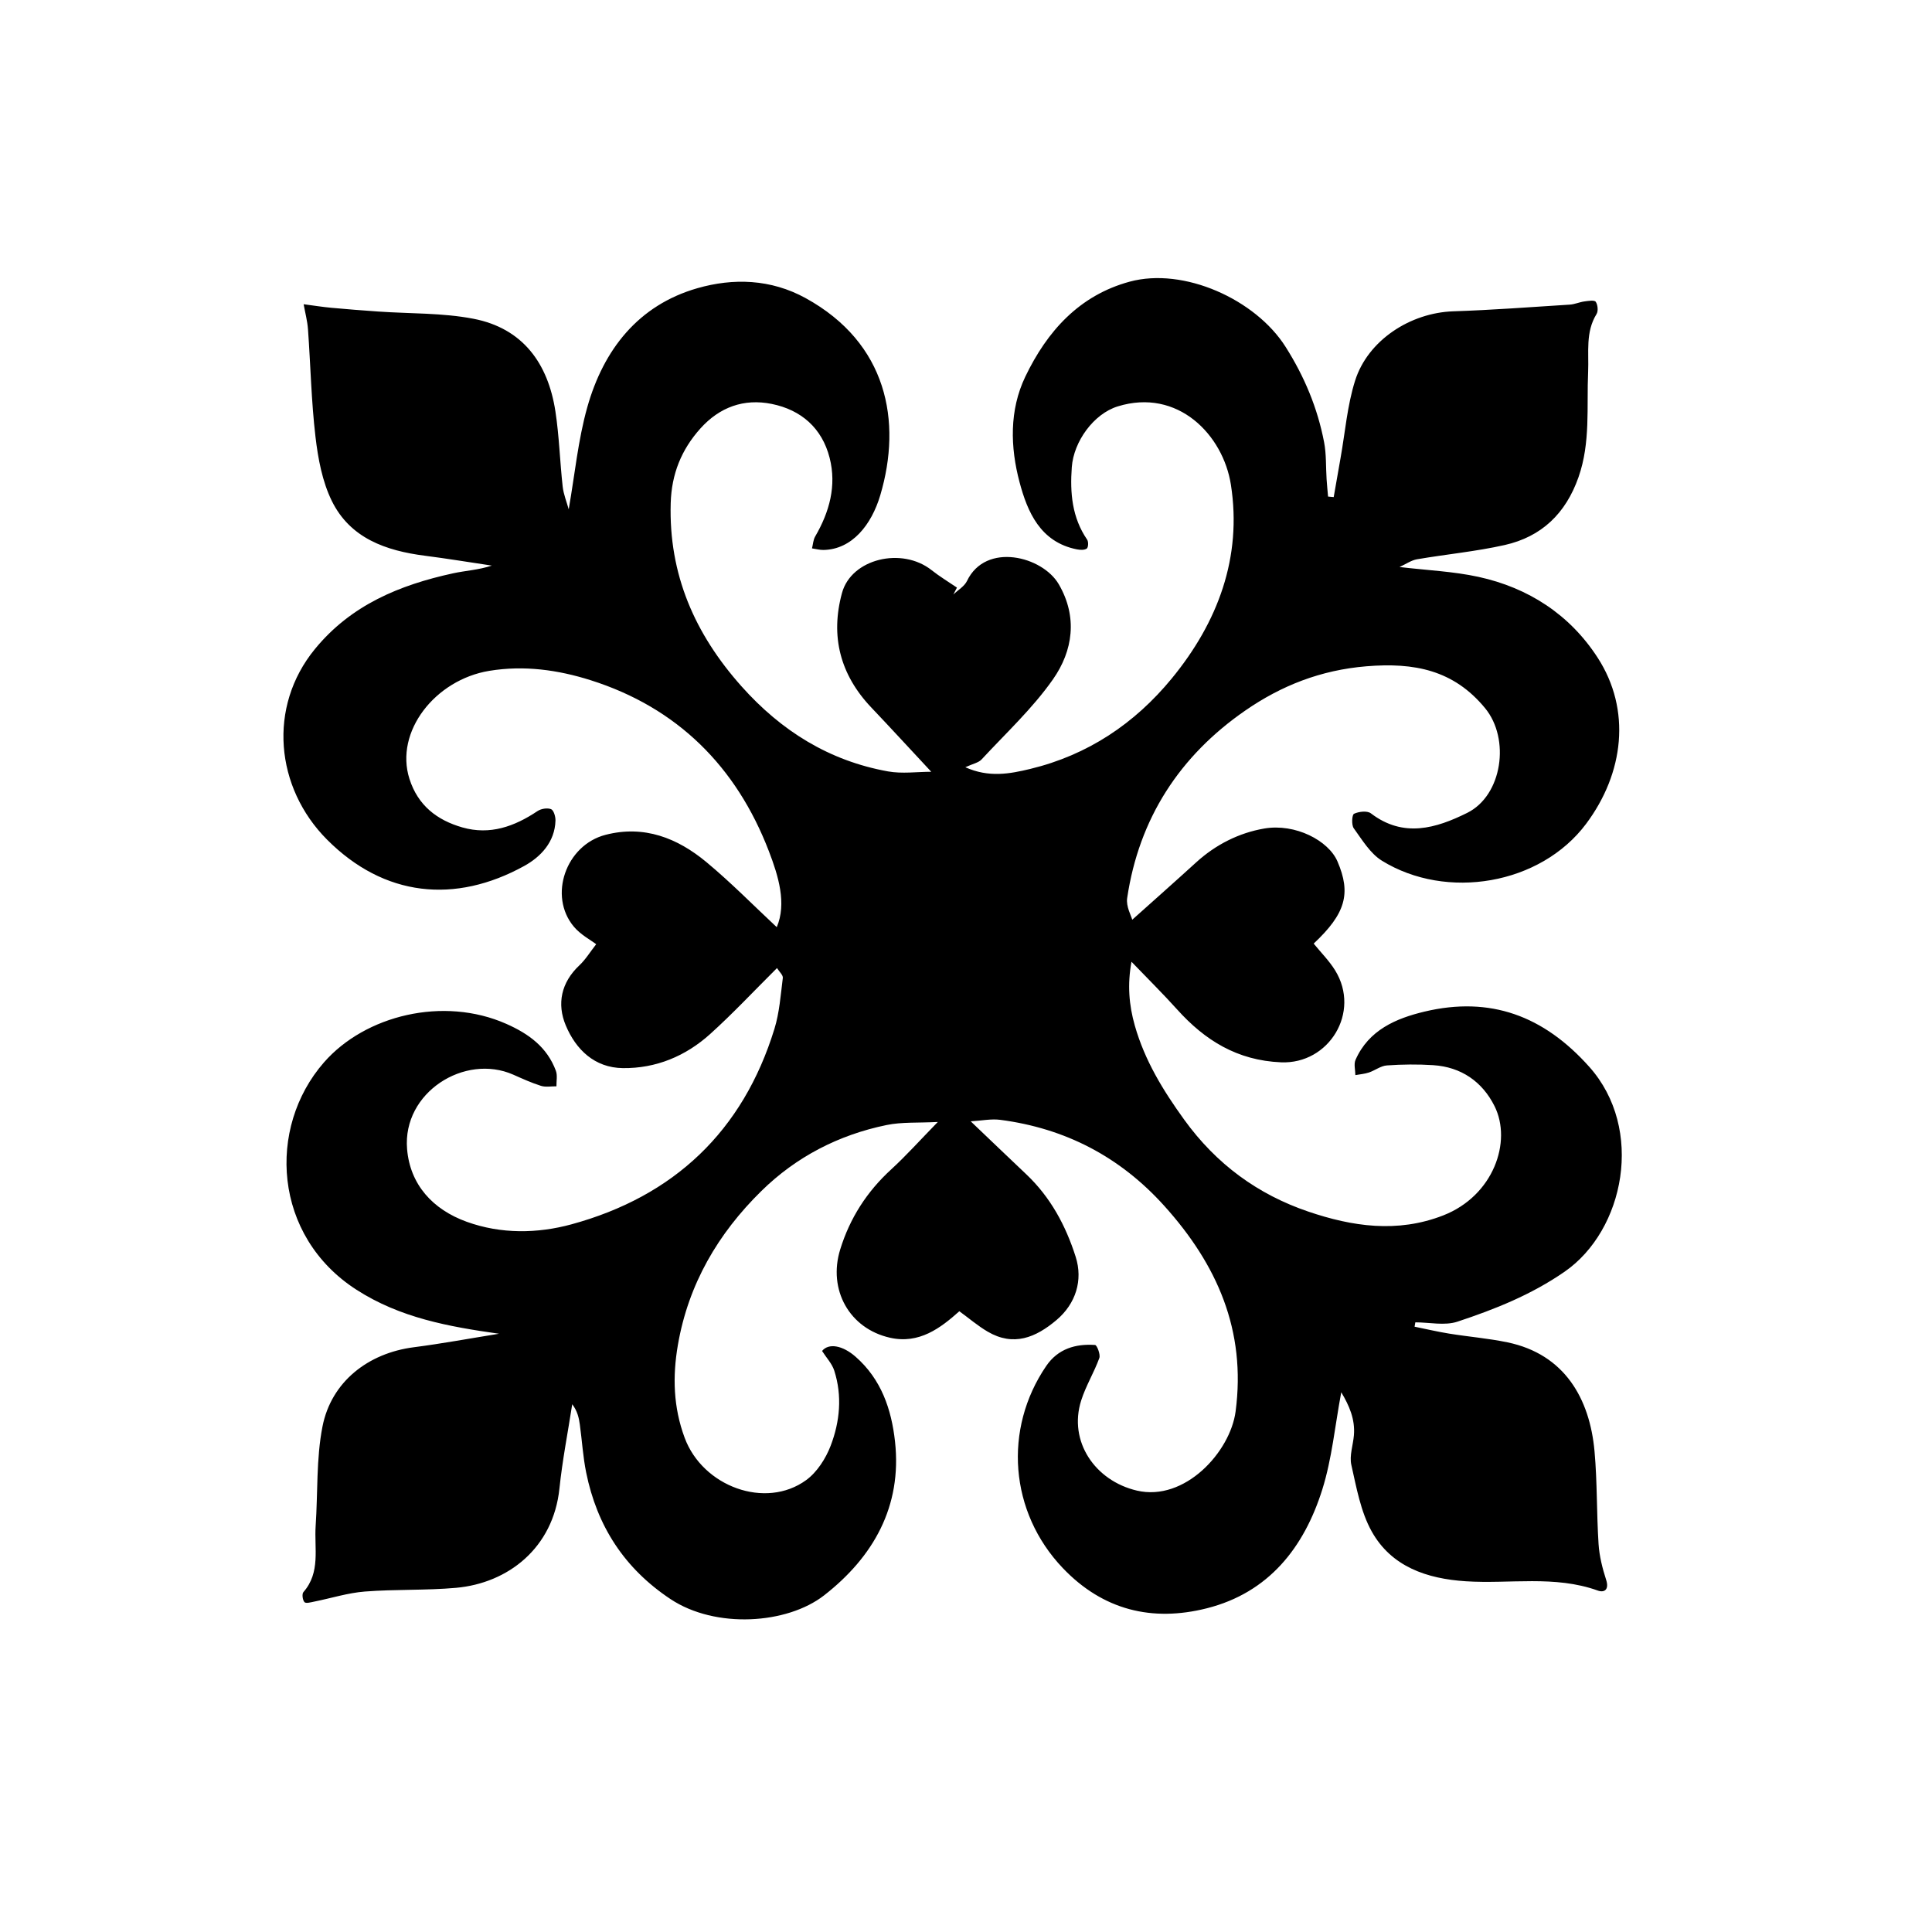 <?xml version="1.0" encoding="utf-8"?>
<!-- Generator: Adobe Illustrator 16.0.0, SVG Export Plug-In . SVG Version: 6.00 Build 0)  -->
<!DOCTYPE svg PUBLIC "-//W3C//DTD SVG 1.1//EN" "http://www.w3.org/Graphics/SVG/1.1/DTD/svg11.dtd">
<svg version="1.1" id="Layer_1" xmlns:x="http://ns.adobe.com/Extensibility/1.0/" xmlns:i="http://ns.adobe.com/AdobeIllustrator/10.0/" xmlns:graph="http://ns.adobe.com/Graphs/1.0/"
	 xmlns="http://www.w3.org/2000/svg" xmlns:xlink="http://www.w3.org/1999/xlink" xmlns:a="http://ns.adobe.com/AdobeSVGViewerExtensions/3.0/"
	 x="0px" y="0px" width="864px" height="864px" viewBox="0 0 864 864" enable-background="new 0 0 864 864" xml:space="preserve">
<path fill-rule="evenodd" clip-rule="evenodd" d="M223.171,596.459c-22.689-3.206-44.228-7.127-63.731-19.666
	c-37.343-24.008-40.117-72.443-14.576-101.67c18.442-21.104,53.445-29.701,81.583-17.237c10.087,4.469,18.219,10.425,22.142,20.965
	c0.769,2.064,0.206,4.623,0.256,6.954c-2.315-0.032-4.794,0.458-6.91-0.207c-4.247-1.333-8.333-3.212-12.418-5.015
	c-21.665-9.554-49.556,7.903-47.469,33.25c1.312,15.928,11.476,27.06,26.661,32.548c15.378,5.559,31.671,5.281,46.825,1.151
	c45.83-12.491,76.71-41.635,90.803-87.445c2.243-7.288,2.776-15.127,3.744-22.757c0.157-1.239-1.553-2.717-2.602-4.411
	c-10.275,10.21-19.695,20.309-29.914,29.522c-10.934,9.857-24.196,15.398-39.01,15.224c-12.652-0.15-21.004-8.286-25.539-19.1
	c-4.04-9.635-2.086-19.199,6.101-26.874c2.74-2.568,4.748-5.917,7.503-9.435c-2.45-1.878-6.986-4.249-10.015-7.876
	c-11.483-13.754-3.544-36.456,14.187-41.04c17.267-4.465,32.159,1.431,45.121,12.197c11.074,9.197,21.2,19.536,31.456,29.098
	c4.5-10.58,0.774-22.803-3.537-34.02c-14.509-37.756-40.884-64.156-79.746-76.441c-14.46-4.571-29.628-6.739-45.242-4.178
	c-24.259,3.978-42.437,27.236-35.738,48.303c3.783,11.896,12.306,18.466,23.648,21.719c12.365,3.547,23.327-0.403,33.628-7.301
	c1.588-1.064,4.375-1.522,6.057-0.861c1.177,0.461,2.023,3.323,1.975,5.085c-0.263,9.684-6.689,16.301-13.966,20.313
	c-30.914,17.047-62.652,13.883-88.211-11.797c-23.083-23.192-26.632-59.306-5.394-85.214c16.177-19.734,37.891-28.647,61.762-33.854
	c5.578-1.217,11.366-1.471,17.337-3.457c-9.979-1.483-19.938-3.13-29.942-4.413c-17.433-2.235-33.399-7.813-41.602-24.49
	c-4.269-8.679-6.16-18.91-7.309-28.655c-1.879-15.939-2.195-32.06-3.354-48.091c-0.273-3.771-1.278-7.489-1.947-11.231
	c4.13,0.539,8.247,1.202,12.391,1.59c6.967,0.652,13.947,1.179,20.928,1.671c14.234,1.003,28.744,0.546,42.647,3.239
	c22.061,4.272,33.35,19.958,36.632,41.438c1.698,11.11,2.003,22.427,3.247,33.617c0.386,3.474,1.787,6.834,2.697,10.155
	c2.734-15.557,4.173-30.986,8.307-45.655c7.252-25.731,22.787-45.627,49.24-53.224c15.994-4.593,32.821-4.14,48.431,4.45
	c36.47,20.069,43.155,55.077,33.364,88.104c-3.938,13.286-12.626,24.248-25.364,24.508c-1.72,0.036-3.451-0.458-5.177-0.707
	c0.454-1.786,0.531-3.792,1.422-5.323c6.389-10.978,9.635-22.71,6.46-35.169c-3.384-13.273-12.68-21.448-25.944-24.118
	c-12.432-2.502-23.293,1.465-31.833,10.974c-8.49,9.455-12.908,20.34-13.291,33.342c-0.94,31.914,10.757,58.527,31.672,81.996
	c17.771,19.941,39.171,33.293,65.498,38.033c6.305,1.135,12.989,0.168,19.348,0.168c-9.413-10.102-18.035-19.505-26.822-28.753
	c-13.933-14.666-18.371-31.892-13.091-51.226c4.183-15.316,26.781-20.718,40.089-10.168c3.58,2.837,7.534,5.203,11.316,7.785
	c-0.539,1.031-1.077,2.061-1.615,3.092c2.079-2.005,4.94-3.635,6.111-6.076c8.397-17.503,33.747-11.041,41.033,1.479
	c8.521,14.641,6.354,29.751-2.584,42.516c-9.12,13.024-21.057,24.092-31.944,35.845c-1.366,1.474-3.86,1.903-7.257,3.478
	c10.518,4.726,19.861,2.965,29.04,0.749c25.692-6.205,46.679-20.235,63.273-40.443c20.63-25.12,31.517-54.171,26.449-86.663
	c-3.475-22.276-23.739-43.33-50.617-35.012c-10.763,3.331-19.702,15.722-20.536,27.195c-0.833,11.479,0.091,22.516,6.876,32.405
	c0.639,0.931,0.523,3.47-0.172,3.973c-1.032,0.744-2.958,0.648-4.397,0.365c-16.438-3.237-22.172-16.858-25.691-30.124
	c-4.106-15.479-4.634-32.046,2.608-47.136c9.725-20.265,24.1-36.329,46.648-42.455c24.178-6.569,56.257,7.883,69.719,29.118
	c8.457,13.341,14.311,27.385,17.247,42.704c1.029,5.366,0.75,10.979,1.108,16.478c0.17,2.604,0.436,5.201,0.658,7.802
	c0.842,0.077,1.683,0.153,2.524,0.23c1.022-5.836,2.027-11.675,3.069-17.508c2.062-11.528,2.984-23.418,6.478-34.497
	c5.732-18.178,24.771-30.443,43.974-31.076c17.367-0.572,34.711-1.887,52.058-2.988c2.188-0.139,4.311-1.126,6.504-1.425
	c1.737-0.236,4.493-0.694,5.086,0.15c0.929,1.319,1.203,4.146,0.377,5.479c-5.032,8.121-3.382,17.16-3.765,25.814
	c-0.696,15.782,1.131,31.637-4.296,47.128c-5.704,16.282-16.55,26.672-33.054,30.374c-12.897,2.893-26.159,4.131-39.214,6.37
	c-2.514,0.432-4.816,2.093-7.788,3.448c12.317,1.469,24.018,1.947,35.285,4.403c22.378,4.879,40.839,16.875,53.298,36.1
	c15.157,23.389,11.801,51.675-5.109,74.314c-20.414,27.329-62.5,34.342-91.33,16.535c-5.229-3.229-8.844-9.317-12.608-14.517
	c-1.079-1.489-0.806-6.046,0.119-6.479c2.145-1.003,5.901-1.444,7.541-0.193c14.536,11.097,29.122,6.717,43.084-0.212
	c15.706-7.795,19.321-33.077,7.976-46.842c-14.06-17.057-31.629-20.473-53.043-18.71c-20.452,1.683-38.065,8.649-54.174,19.781
	c-29.359,20.289-47.542,48.271-52.835,83.889c-0.554,3.725,1.812,7.883,2.269,9.671c9.23-8.271,18.984-16.894,28.604-25.662
	c8.731-7.957,19.208-13.203,30.438-15.125c13.878-2.375,28.711,5.367,32.732,14.698c6.197,14.379,3.639,23.379-10.631,36.762
	c3.22,3.969,6.939,7.666,9.614,12.009c11.504,18.68-2.755,41.994-24.21,41.083c-19.554-0.83-33.998-9.775-46.493-23.667
	c-6.323-7.028-13.065-13.68-20.393-21.307c-1.856,10.203-1.138,19.317,1.495,28.56c4.449,15.617,12.564,28.885,22.081,42.062
	c14.4,19.938,32.989,33.476,55.583,41.136c19.535,6.624,39.703,9.683,60.219,1.693c22.547-8.78,30.903-33.062,22.972-48.908
	c-5.478-10.941-14.913-17.495-27.455-18.298c-6.869-0.44-13.812-0.364-20.677,0.117c-2.743,0.192-5.314,2.254-8.062,3.173
	c-1.924,0.643-4.014,0.789-6.03,1.158c-0.017-2.288-0.771-4.901,0.069-6.812c5.865-13.333,18.105-18.548,30.833-21.582
	c29.41-7.011,53.345,1.857,73.716,24.704c24.774,27.784,15.737,73.077-11.037,91.605c-14.955,10.348-31.182,16.803-47.948,22.351
	c-5.684,1.881-12.512,0.298-18.817,0.298c-0.113,0.65-0.225,1.299-0.338,1.948c5.178,1.048,10.328,2.265,15.539,3.105
	c8.663,1.398,17.458,2.108,26.033,3.897c25.541,5.326,36.768,25.166,38.9,48.671c1.252,13.789,0.91,27.718,1.811,41.548
	c0.354,5.413,1.738,10.863,3.41,16.053c1.364,4.239-0.769,5.799-3.731,4.734c-19.357-6.956-39.391-2.879-59.077-4.163
	c-17.306-1.129-33.207-6.451-42.045-22.268c-4.96-8.874-6.825-19.635-9.118-29.765c-0.933-4.121,0.779-8.817,1.148-13.264
	c0.597-7.194-2.102-13.272-5.657-19.231c-2.82,15.002-4.155,29.722-8.484,43.5c-8.163,25.973-23.971,46.125-51.637,53.113
	c-24.425,6.171-46.419,0.864-64.387-17.966c-23.896-25.042-26.683-62.187-7.437-90.392c5.251-7.694,13.093-10.001,21.854-9.397
	c0.829,0.058,2.482,4.244,1.901,5.839c-2.353,6.462-6.05,12.464-8.122,18.994c-5.799,18.271,6.186,35.915,24.922,40.289
	c21.408,4.997,41.745-17.271,44.139-35.396c4.781-36.209-8.266-65.732-31.928-91.972c-19.783-21.938-44.223-34.646-73.347-38.442
	c-4.05-0.527-8.286,0.382-13.188,0.67c8.907,8.493,16.843,16.105,24.831,23.664c10.838,10.255,17.655,22.897,22.123,36.96
	c3.312,10.426,0.068,20.922-8.583,28.239c-9.286,7.854-19.234,11.978-30.816,5.171c-4.41-2.592-8.35-5.981-12.638-9.105
	c-8.43,7.542-17.986,14.775-30.983,11.854c-18.264-4.105-27.831-21.53-22.303-39.459c4.324-14.022,11.924-25.853,22.78-35.797
	c6.75-6.185,12.879-13.048,20.883-21.241c-8.792,0.462-16.045-0.044-22.903,1.366c-21.422,4.404-40.411,14.193-56.004,29.506
	c-19.386,19.037-32.658,41.657-37.343,68.879c-2.435,14.146-2.026,27.833,3.031,41.481c8.076,21.802,36.148,32.157,54.327,18.938
	c4.879-3.547,8.781-9.653,10.979-15.407c4.109-10.759,5.219-22.253,1.608-33.542c-1.008-3.151-3.549-5.812-5.461-8.815
	c2.931-3.607,9.131-2.555,14.996,2.587c11.487,10.073,16.042,23.515,17.628,37.935c3.196,29.078-9.783,51.678-31.705,68.771
	c-16.56,12.912-48.569,15.065-68.74,1.648c-20.603-13.704-32.83-32.655-37.674-56.578c-1.427-7.046-1.851-14.291-2.832-21.432
	c-0.419-3.048-1.087-6.061-3.404-9.102c-1.942,12.558-4.405,25.061-5.719,37.683c-2.774,26.648-23.033,42.333-46.184,44.414
	c-13.551,1.219-27.262,0.6-40.833,1.666c-7.59,0.598-15.037,2.978-22.561,4.486c-1.506,0.302-3.793,0.956-4.438,0.261
	c-0.856-0.924-1.203-3.672-0.476-4.501c7.762-8.849,4.787-19.582,5.471-29.627c1.009-14.819,0.219-29.962,3.052-44.406
	c3.938-20.075,20.466-32.83,40.79-35.455C197.774,600.858,210.452,598.499,223.171,596.459z"/>
</svg>
